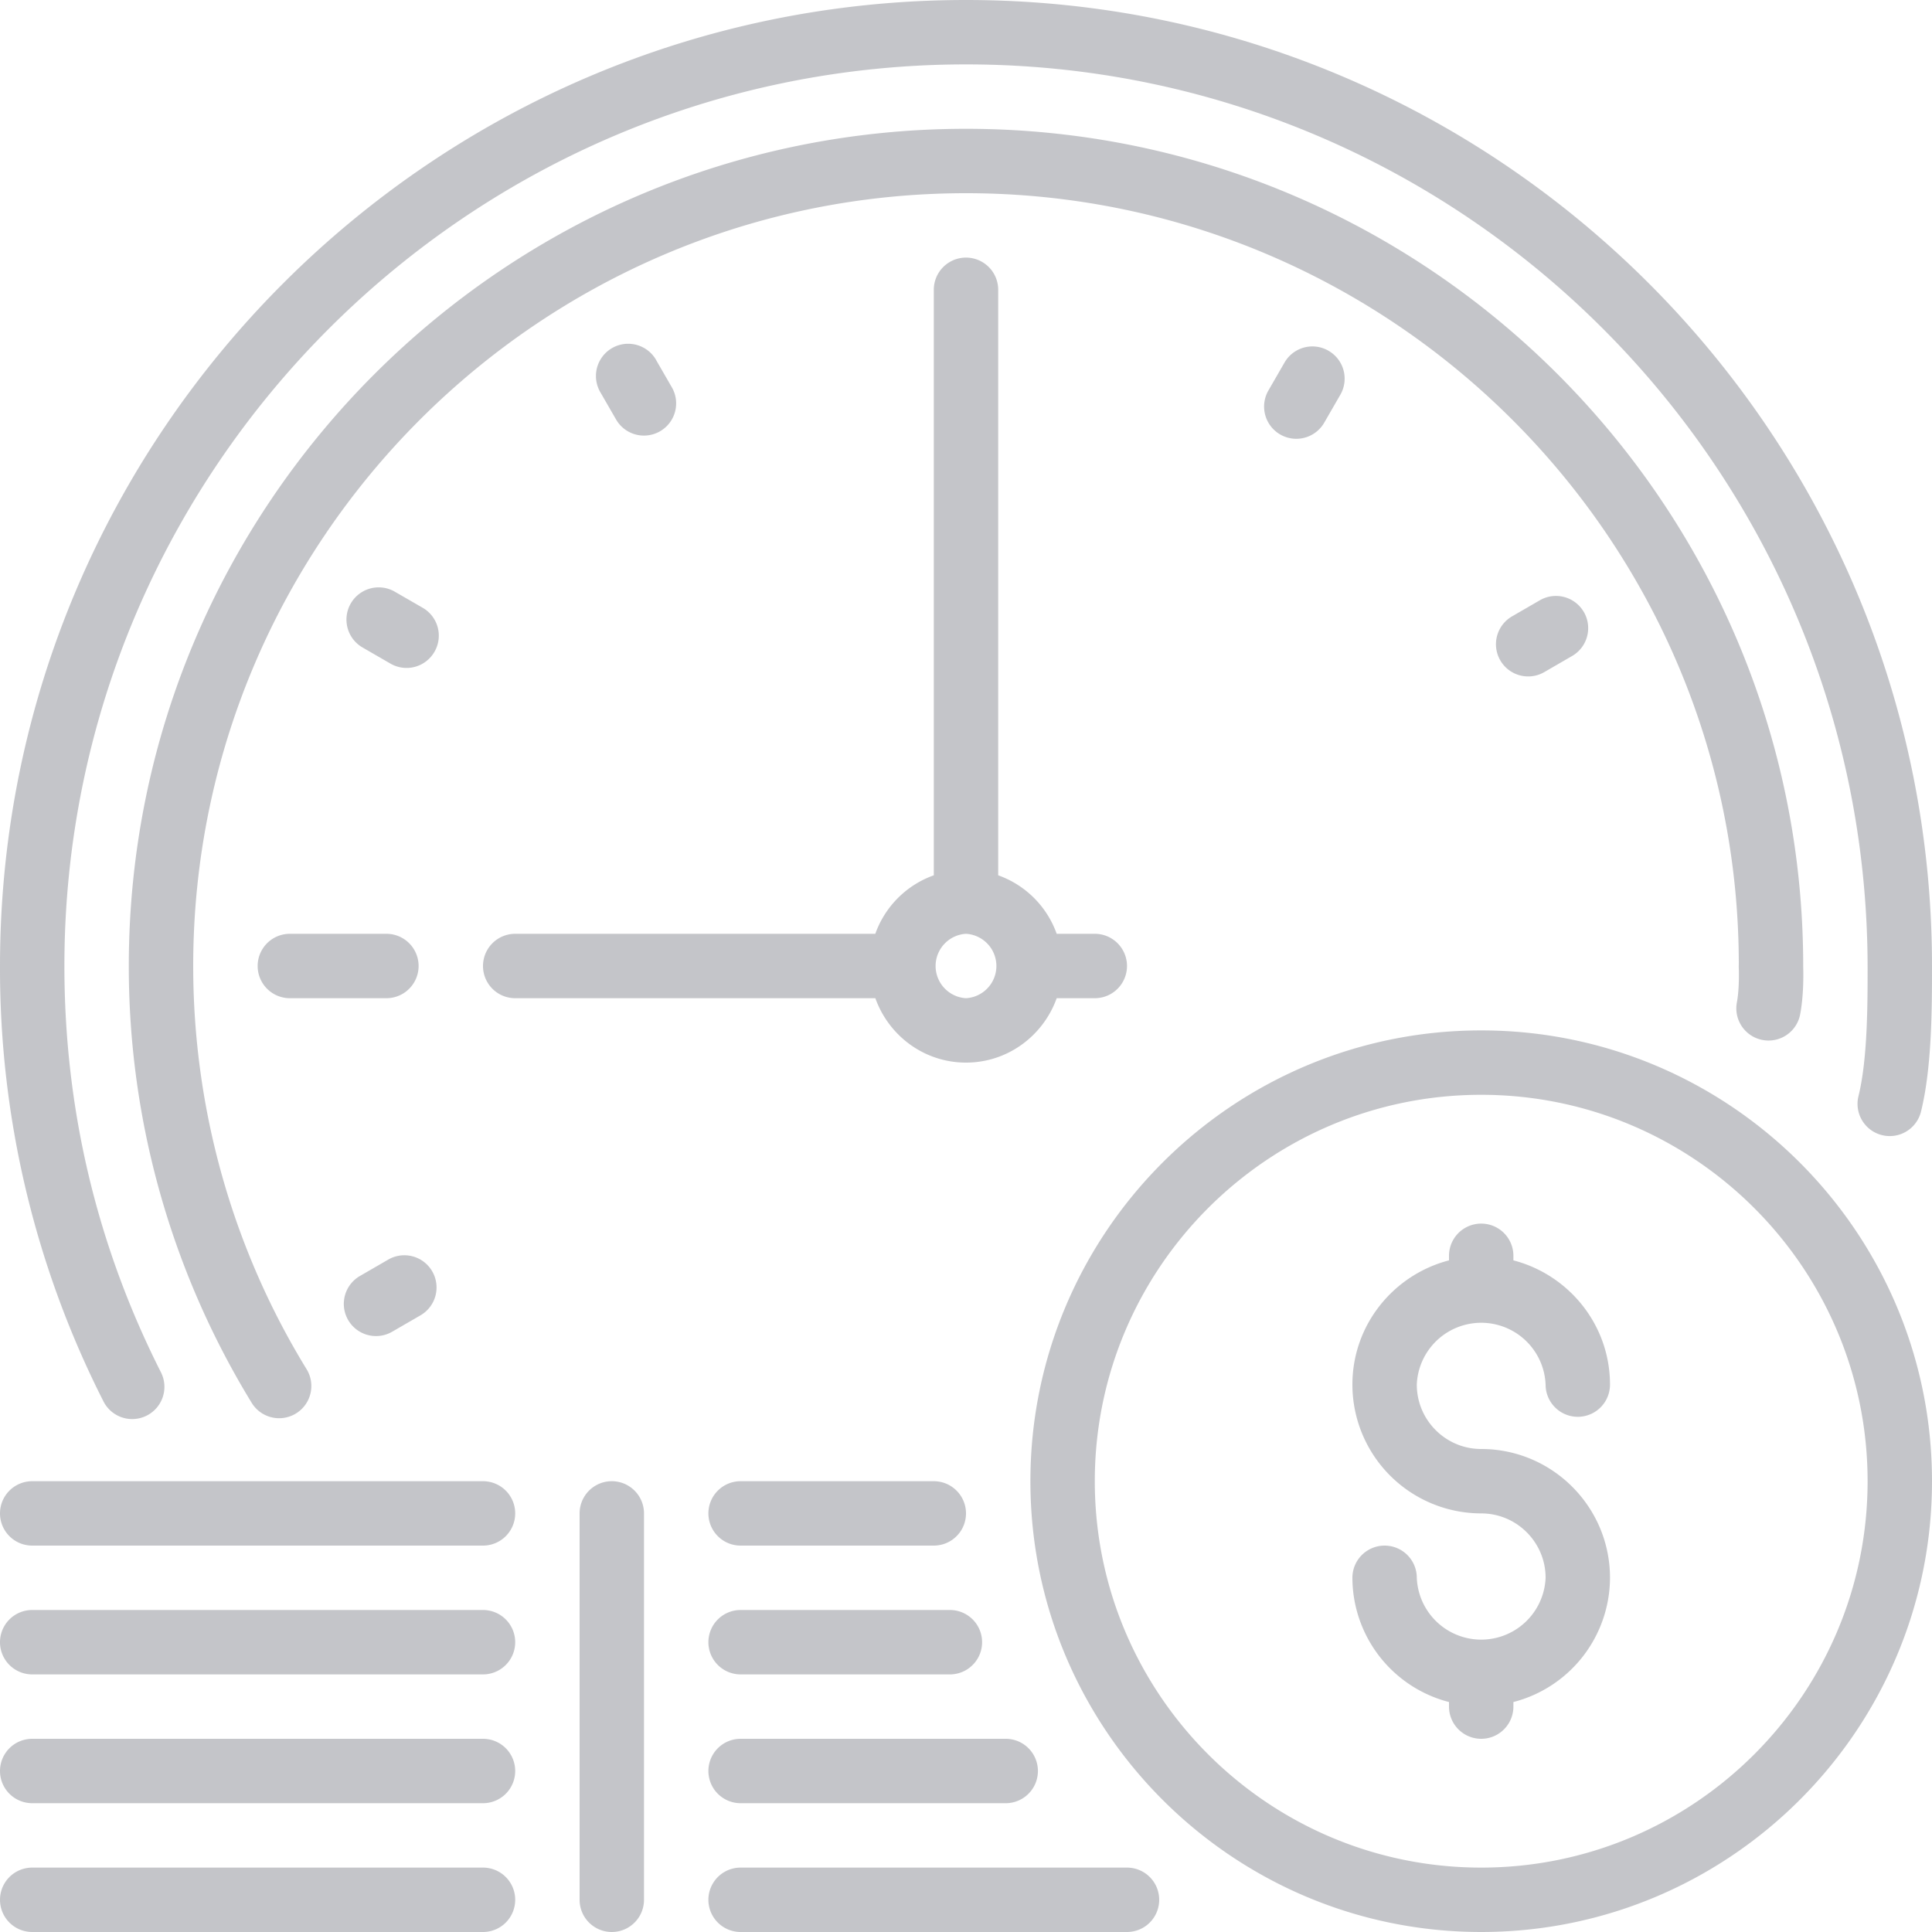 <svg xmlns="http://www.w3.org/2000/svg" width="36" height="36" viewBox="0 0 36 36">
    <path fill="#8A8D94" fill-rule="evenodd" d="M13.2 28.2a.6.6 0 0 1 .6-.6h3.6a.6.6 0 0 1 0 1.2h-3.6a.6.6 0 0 1-.6-.6m0 2.4a.6.6 0 0 1 .6-.6h3.9a.6.6 0 0 1 0 1.2h-3.9a.6.6 0 0 1-.6-.6m0 2.4a.6.6 0 0 1 .6-.6h4.94a.6.6 0 1 1 0 1.2H13.8a.6.6 0 0 1-.6-.6m8.4 2.4a.6.6 0 0 1-.6.6h-7.2a.6.6 0 0 1 0-1.2H21a.6.6 0 0 1 .6.6m-12-7.2a.6.6 0 0 1-.6.6H.6a.6.6 0 0 1 0-1.2H9a.6.6 0 0 1 .6.6m0 2.4a.6.6 0 0 1-.6.6H.6a.6.6 0 0 1 0-1.2H9a.6.6 0 0 1 .6.6m0 2.4a.6.6 0 0 1-.6.6H.6a.6.6 0 0 1 0-1.2H9a.6.6 0 0 1 .6.6m0 2.4a.6.6 0 0 1-.6.6H.6a.6.6 0 0 1 0-1.2H9a.6.6 0 0 1 .6.6m2.4-7.2v7.2a.6.6 0 0 1-1.2 0v-7.2a.6.6 0 0 1 1.2 0M1.928 26.113A17.811 17.811 0 0 1 0 18C0 8.075 8.075 0 18 0s18 8.075 18 18c0 .77 0 1.885-.205 2.713a.6.6 0 1 1-1.165-.288c.17-.687.17-1.714.17-2.394C34.8 8.737 27.263 1.2 18 1.2 8.737 1.2 1.2 8.737 1.2 18c0 2.664.605 5.212 1.799 7.571a.6.6 0 1 1-1.071.542m30.435-7.428c.044-.227.041-.543.037-.636a.805.805 0 0 1 0-.077C32.4 10.06 25.94 3.6 18 3.6S3.6 10.06 3.6 18c0 2.66.73 5.258 2.113 7.513a.599.599 0 1 1-1.023.627A15.568 15.568 0 0 1 2.4 18C2.4 9.398 9.398 2.4 18 2.4S33.6 9.398 33.6 18c0 .044.02.504-.058.908a.6.6 0 0 1-1.179-.223M26.4 25.8c0 .662.538 1.2 1.2 1.2 1.324 0 2.4 1.076 2.4 2.4a2.398 2.398 0 0 1-1.8 2.315v.085a.6.6 0 0 1-1.2 0v-.085a2.398 2.398 0 0 1-1.8-2.315.6.6 0 0 1 1.2 0 1.201 1.201 0 0 0 2.4 0c0-.662-.538-1.2-1.2-1.2a2.402 2.402 0 0 1-2.4-2.4c0-1.115.768-2.047 1.8-2.315V23.4a.6.6 0 0 1 1.2 0v.085c1.032.268 1.8 1.2 1.8 2.315a.6.6 0 0 1-1.2 0 1.201 1.201 0 0 0-2.4 0m1.2 9c-3.97 0-7.2-3.23-7.2-7.2s3.23-7.2 7.2-7.2 7.2 3.23 7.2 7.2-3.23 7.2-7.2 7.2m0-15.6c-4.632 0-8.4 3.768-8.4 8.4 0 4.632 3.768 8.4 8.4 8.4 4.632 0 8.4-3.768 8.4-8.4 0-4.632-3.768-8.4-8.4-8.4m-20.4-.6H5.401a.6.6 0 0 1 0-1.2H7.2a.6.6 0 0 1 0 1.2m-.713 5.996a.6.6 0 0 1 .22-.82l.518-.3a.6.6 0 1 1 .6 1.039l-.518.3a.6.6 0 0 1-.82-.219m1.608-12.45a.599.599 0 0 1-.82.219l-.519-.3a.6.6 0 0 1 .6-1.04l.52.3a.6.6 0 0 1 .22.82m4.128-5.439l.3.52a.6.6 0 0 1-1.039.6l-.3-.52a.6.6 0 0 1 1.04-.6m12.53-.17a.6.6 0 0 1 .22.82l-.3.52a.6.6 0 1 1-1.04-.6l.3-.52a.599.599 0 0 1 .82-.22m4.758 4.868a.6.6 0 0 1-.22.82l-.518.3a.599.599 0 1 1-.6-1.039l.518-.3a.6.6 0 0 1 .82.22M18 17.4a.601.601 0 0 1 0 1.2.601.601 0 0 1 0-1.2m0 2.4c.781 0 1.44-.503 1.69-1.2h.71a.6.6 0 0 0 0-1.2h-.71a1.798 1.798 0 0 0-1.09-1.09V5.4a.6.6 0 0 0-1.2 0v10.91a1.798 1.798 0 0 0-1.09 1.09H9.6a.6.6 0 0 0 0 1.2h6.711c.248.697.908 1.2 1.689 1.2" opacity=".5"/>
</svg>
